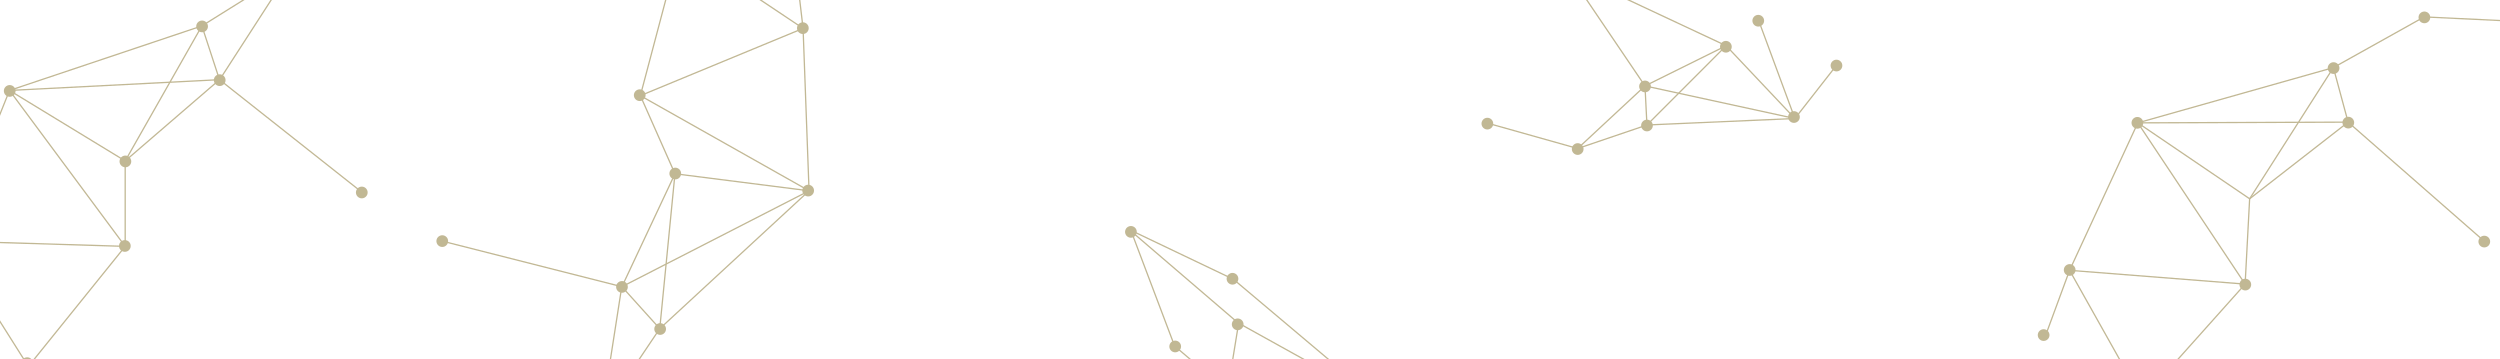 <?xml version="1.0" encoding="UTF-8"?>
<svg width="1920px" height="276px" viewBox="0 0 1920 276" version="1.1" xmlns="http://www.w3.org/2000/svg" xmlns:xlink="http://www.w3.org/1999/xlink">
    <!-- Generator: Sketch 50.2 (55047) - http://www.bohemiancoding.com/sketch -->
    <title>constellation--Group</title>
    <desc>Created with Sketch.</desc>
    <defs></defs>
    <g id="Page-1" stroke="none" stroke-width="1" fill="none" fill-rule="evenodd" opacity="0.653">
        <g id="FIS_D_Brand-HeroGraphic">
            <g id="constellation--Group" transform="translate(-49, -82)">
                <g id="constellation-1" transform="translate(532.35, 225.383) rotate(-27) translate(-532.35, -225.383) translate(334.85, 73.883)">
                    <g>
                        <path d="M99.127,298.61 L4.47,293.991 L4.519,292.992 L98.89,297.597 L168.554,258.804 L318.674,216.535 L371.001,103.762 L315.909,5.406 L237.255,93.233 L233.711,158.81 L157.504,217.992 L52.868,126.257 L53.528,125.505 L157.543,216.696 L232.737,158.3 L236.276,92.828 L316.097,3.697 L372.124,103.719 L319.387,217.374 L168.989,259.706 L99.127,298.61 Z M232.917,158.16 L232.724,158.528 L232.737,158.3 L232.917,158.16 Z" id="Stroke-191" fill="#A1925C" fill-rule="nonzero"></path>
                        <path d="M389.78,53.024 L390.718,53.371 L371.901,104.27 L237.749,93.61 L320.857,218.802 L318.876,217.454 L195.939,217.751 L168.609,260.463 L156.872,216.845 L195.391,216.752 L233.08,157.852 L317.202,215.106 L235.779,92.45 L371.225,103.213 L389.78,53.024 Z M158.175,217.842 L168.986,258.018 L194.75,217.754 L158.175,217.842 Z M233.368,159.258 L196.58,216.749 L317.412,216.458 L233.368,159.258 Z" id="Stroke-194" fill="#A1925C" fill-rule="nonzero"></path>
                        <path d="M157.436,217.266 L99.009,298.104" id="Stroke-197" stroke="#A1925C"></path>
                        <path d="M322.994,216.73 C322.866,219.212 320.751,221.121 318.269,220.994 C315.787,220.866 313.879,218.751 314.006,216.268 C314.134,213.787 316.249,211.879 318.731,212.006 C321.213,212.134 323.121,214.249 322.994,216.73" id="Fill-179" fill="#A1925C"></path>
                        <path d="M237.994,158.73 C237.866,161.212 235.75,163.121 233.269,162.994 C230.787,162.866 228.879,160.751 229.006,158.268 C229.134,155.787 231.249,153.879 233.731,154.006 C236.212,154.134 238.121,156.249 237.994,158.73" id="Fill-181" fill="#A1925C"></path>
                        <path d="M240.994,92.73 C240.866,95.212 238.75,97.121 236.269,96.994 C233.787,96.866 231.879,94.751 232.006,92.268 C232.134,89.787 234.249,87.879 236.731,88.006 C239.212,88.134 241.121,90.249 240.994,92.73" id="Fill-181-Copy" fill="#A1925C"></path>
                        <path d="M375.994,103.73 C375.866,106.212 373.75,108.121 371.269,107.994 C368.787,107.866 366.879,105.751 367.006,103.268 C367.134,100.787 369.249,98.879 371.731,99.006 C374.212,99.134 376.121,101.249 375.994,103.73" id="Fill-181-Copy-2" fill="#A1925C"></path>
                        <path d="M319.994,4.73 C319.866,7.212 317.75,9.121 315.269,8.994 C312.787,8.866 310.879,6.751 311.006,4.268 C311.134,1.787 313.249,-0.121 315.731,0.006 C318.212,0.134 320.121,2.249 319.994,4.73" id="Fill-181-Copy-3" fill="#A1925C"></path>
                        <path d="M394.994,53.73 C394.866,56.212 392.75,58.121 390.269,57.994 C387.787,57.866 385.879,55.751 386.006,53.268 C386.134,50.787 388.249,48.879 390.731,49.006 C393.212,49.134 395.121,51.249 394.994,53.73" id="Fill-181-Copy-4" fill="#A1925C"></path>
                        <path d="M161.994,217.73 C161.866,220.21 159.751,222.121 157.269,221.994 C154.788,221.866 152.879,219.75 153.006,217.268 C153.134,214.787 155.249,212.879 157.731,213.006 C160.213,213.134 162.121,215.249 161.994,217.73" id="Fill-183" fill="#A1925C"></path>
                        <path d="M54.994,123.73 C54.866,126.21 52.751,128.121 50.269,127.994 C47.788,127.866 45.879,125.75 46.006,123.268 C46.134,120.787 48.249,118.879 50.731,119.006 C53.213,119.134 55.121,121.249 54.994,123.73" id="Fill-183-Copy" fill="#A1925C"></path>
                        <path d="M173.446,259.843 C173.318,262.324 171.203,264.234 168.721,264.106 C166.24,263.979 164.33,261.864 164.458,259.381 C164.585,256.899 166.7,254.991 169.183,255.118 C171.665,255.246 173.573,257.361 173.446,259.843" id="Fill-185" fill="#A1925C"></path>
                        <path d="M102.994,298.731 C102.866,301.212 100.751,303.121 98.269,302.994 C95.787,302.866 93.879,300.751 94.006,298.269 C94.134,295.787 96.249,293.879 98.731,294.006 C101.213,294.134 103.121,296.249 102.994,298.731" id="Fill-187" fill="#A1925C"></path>
                        <path d="M9.142,294.094 C9.015,296.575 6.9,298.485 4.417,298.358 C1.936,298.23 0.027,296.115 0.154,293.632 C0.282,291.15 2.397,289.242 4.879,289.37 C7.362,289.497 9.27,291.613 9.142,294.094" id="Fill-189" fill="#A1925C"></path>
                    </g>
                </g>
                <g id="constellation-7" transform="translate(0.384, 55.399)">
                    <g transform="translate(1, 0)">
                        <polyline id="Stroke-23" stroke="#A1925C" points="4.215 314.382 8.561 211.679 143.759 215.808 54.915 96.056 143.759 150.198 202.668 46.504 216.187 87.797 54.915 96.056"></polyline>
                        <polyline id="Stroke-20" stroke="#A1925C" points="364.906 4.293 270.266 4.293 202.668 46.503 54.915 96.056 8.561 211.679 69.4 308.031 143.759 215.808 143.759 150.198 216.187 87.797 325.312 174.056"></polyline>
                        <path d="M216.279,87.87 L270.267,4.292" id="Stroke-26" stroke="#A1925C"></path>
                        <path d="M4.215,212.049 C4.215,209.565 6.229,207.549 8.715,207.549 C11.199,207.549 13.215,209.565 13.215,212.049 C13.215,214.535 11.199,216.549 8.715,216.549 C6.229,216.549 4.215,214.535 4.215,212.049" id="Fill-2" fill="#A1925C"></path>
                        <path d="M64,305.5 C64,303.016 66.014,301 68.5,301 C70.984,301 73,303.016 73,305.5 C73,307.986 70.984,310 68.5,310 C66.014,310 64,307.986 64,305.5" id="Fill-4" fill="#A1925C"></path>
                        <path d="M139,215.5 C139,213.016 141.014,211 143.5,211 C145.984,211 148,213.016 148,215.5 C148,217.986 145.984,220 143.5,220 C141.014,220 139,217.986 139,215.5" id="Fill-4-Copy" fill="#A1925C"></path>
                        <path d="M0,310.5 C0,308.016 2.014,306 4.5,306 C6.984,306 9,308.016 9,310.5 C9,312.986 6.984,315 4.5,315 C2.014,315 0,312.986 0,310.5" id="Fill-4-Copy-2" fill="#A1925C"></path>
                        <path d="M55.069,91.927 C57.553,91.927 59.569,93.943 59.569,96.427 C59.569,98.912 57.553,100.927 55.069,100.927 C52.583,100.927 50.569,98.912 50.569,96.427 C50.569,93.943 52.583,91.927 55.069,91.927 Z" id="Fill-6" fill="#A1925C"></path>
                        <path d="M139.413,150.568 C139.413,148.083 141.428,146.068 143.913,146.068 C146.397,146.068 148.413,148.083 148.413,150.568 C148.413,153.052 146.397,155.068 143.913,155.068 C141.428,155.068 139.413,153.052 139.413,150.568" id="Fill-8" fill="#A1925C"></path>
                        <path d="M216.341,83.668 C218.825,83.668 220.841,85.684 220.841,88.168 C220.841,90.653 218.825,92.668 216.341,92.668 C213.856,92.668 211.841,90.653 211.841,88.168 C211.841,85.684 213.856,83.668 216.341,83.668 Z" id="Fill-10" fill="#A1925C"></path>
                        <path d="M198.322,46.874 C198.322,44.39 200.337,42.374 202.822,42.374 C205.306,42.374 207.322,44.39 207.322,46.874 C207.322,49.359 205.306,51.374 202.822,51.374 C200.337,51.374 198.322,49.359 198.322,46.874" id="Fill-12" fill="#A1925C"></path>
                        <path d="M265.921,4.663 C265.921,2.178 267.937,0.163 270.421,0.163 C272.906,0.163 274.921,2.178 274.921,4.663 C274.921,7.147 272.906,9.163 270.421,9.163 C267.937,9.163 265.921,7.147 265.921,4.663" id="Fill-14" fill="#A1925C"></path>
                        <path d="M360.561,4.663 C360.561,2.178 362.575,0.163 365.061,0.163 C367.545,0.163 369.561,2.178 369.561,4.663 C369.561,7.147 367.545,9.163 365.061,9.163 C362.575,9.163 360.561,7.147 360.561,4.663" id="Fill-16" fill="#A1925C"></path>
                        <path d="M320.966,174.426 C320.966,171.941 322.982,169.926 325.466,169.926 C327.951,169.926 329.966,171.941 329.966,174.426 C329.966,176.912 327.951,178.926 325.466,178.926 C322.982,178.926 320.966,176.912 320.966,174.426" id="Fill-18" fill="#A1925C"></path>
                    </g>
                </g>
                <g id="constellation-4" transform="translate(913.05, 255.588)">
                    <g>
                        <polyline id="Stroke-121" stroke="#A1925C" points="78.796 126.361 87.224 74.603 192.67 133.107 78.531 126.574 38.045 92.145 4.728 4.051 87.15 74.705"></polyline>
                        <polyline id="Stroke-123" stroke="#A1925C" points="192.67 133.107 83.278 40.951 4.728 3.445"></polyline>
                        <path d="M194.384,129.415 C196.641,130.454 197.626,133.128 196.585,135.383 C195.544,137.64 192.872,138.627 190.616,137.585 C188.359,136.545 187.374,133.873 188.415,131.616 C189.454,129.359 192.128,128.374 194.384,129.415" id="Fill-64" fill="#A1925C"></path>
                        <path d="M88.384,71.415 C90.641,72.454 91.626,75.128 90.585,77.383 C89.544,79.64 86.872,80.627 84.616,79.585 C82.359,78.545 81.374,75.873 82.415,73.616 C83.454,71.359 86.128,70.374 88.384,71.415" id="Fill-64-Copy" fill="#A1925C"></path>
                        <path d="M84.384,36.415 C86.641,37.454 87.626,40.128 86.585,42.383 C85.544,44.64 82.872,45.627 80.616,44.585 C78.359,43.545 77.374,40.873 78.415,38.616 C79.454,36.359 82.128,35.374 84.384,36.415" id="Fill-64-Copy-2" fill="#A1925C"></path>
                        <path d="M80.384,122.415 C82.641,123.454 83.626,126.128 82.585,128.383 C81.544,130.64 78.872,131.627 76.616,130.585 C74.359,129.545 73.374,126.873 74.415,124.616 C75.454,122.359 78.128,121.374 80.384,122.415" id="Fill-64-Copy-3" fill="#A1925C"></path>
                        <path d="M40.384,88.415 C42.641,89.454 43.626,92.128 42.585,94.383 C41.544,96.64 38.872,97.627 36.616,96.585 C34.359,95.545 33.374,92.873 34.415,90.616 C35.454,88.359 38.128,87.374 40.384,88.415" id="Fill-64-Copy-4" fill="#A1925C"></path>
                        <path d="M6.384,0.415 C8.641,1.454 9.626,4.128 8.585,6.383 C7.544,8.64 4.872,9.627 2.616,8.585 C0.359,7.545 -0.626,4.873 0.415,2.616 C1.454,0.359 4.128,-0.626 6.384,0.415" id="Fill-64-Copy-5" fill="#A1925C"></path>
                    </g>
                </g>
                <g id="constellation-2" transform="translate(1327.374, 148.753) rotate(19) translate(-1327.374, -148.753) translate(1203.374, 72.753)" fill="#A1925C">
                    <g>
                        <polygon id="Stroke-115" fill-rule="nonzero" points="26.313 17.079 110.185 80.023 76.618 142.941 4.393 147.088 4.336 146.089 76 141.975 108.899 80.309 22.808 15.699 159.185 30.272 121.744 107.111 225.727 66.134 176.272 5.694 177.046 5.061 227.369 66.562 119.719 108.984 157.662 31.115"></polygon>
                        <path d="M224.882,66.041 L158.518,31.308 L110.901,79.502 L224.882,66.041 Z M158.327,30.079 L228.211,66.655 L110.25,80.586 L121.337,108.212 L76.616,142.853 L76.003,142.063 L120.128,107.884 L108.835,79.746 L109.31,79.69 L158.327,30.079 Z" id="Stroke-117" fill-rule="nonzero"></path>
                        <polygon id="Stroke-119" fill-rule="nonzero" points="243.303 16.226 244.249 16.552 227.019 66.511 226.074 66.185"></polygon>
                        <path d="M6.401,142.872 C8.658,143.913 9.644,146.587 8.603,148.842 C7.562,151.098 4.89,152.085 2.634,151.044 C0.377,150.003 -0.608,147.331 0.433,145.075 C1.472,142.818 4.146,141.833 6.401,142.872" id="Fill-86"></path>
                        <path d="M78.346,138.743 C80.603,139.782 81.588,142.456 80.548,144.711 C79.507,146.968 76.835,147.955 74.578,146.913 C72.321,145.874 71.336,143.201 72.378,140.944 C73.417,138.688 76.09,137.702 78.346,138.743" id="Fill-88"></path>
                        <path d="M111.58,76.45 C113.837,77.491 114.822,80.163 113.781,82.419 C112.741,84.676 110.068,85.663 107.812,84.621 C105.555,83.581 104.569,80.909 105.612,78.652 C106.651,76.396 109.323,75.411 111.58,76.45" id="Fill-90"></path>
                        <path d="M160.383,27.414 C162.64,28.455 163.625,31.127 162.586,33.383 C161.544,35.64 158.872,36.627 156.616,35.585 C154.359,34.545 153.374,31.873 154.415,29.616 C155.455,27.36 158.128,26.375 160.383,27.414" id="Fill-92"></path>
                        <path d="M27.383,12.414 C29.64,13.455 30.625,16.127 29.586,18.383 C28.544,20.64 25.872,21.627 23.616,20.585 C21.359,19.545 20.374,16.873 21.415,14.616 C22.455,12.36 25.128,11.375 27.383,12.414" id="Fill-92-Copy"></path>
                        <path d="M177.383,0.414 C179.64,1.455 180.625,4.127 179.586,6.383 C178.544,8.64 175.872,9.627 173.616,8.585 C171.359,7.545 170.374,4.873 171.415,2.616 C172.455,0.36 175.128,-0.625 177.383,0.414" id="Fill-92-Copy-2"></path>
                        <path d="M245.383,13.414 C247.64,14.455 248.625,17.127 247.586,19.383 C246.544,21.64 243.872,22.627 241.616,21.585 C239.359,20.545 238.374,17.873 239.415,15.616 C240.455,13.36 243.128,12.375 245.383,13.414" id="Fill-92-Copy-3"></path>
                        <path d="M122.768,104.331 C125.025,105.372 126.01,108.046 124.971,110.302 C123.929,112.557 121.257,113.544 119.001,112.503 C116.744,111.462 115.759,108.79 116.8,106.534 C117.84,104.277 120.513,103.292 122.768,104.331" id="Fill-94"></path>
                        <path d="M227.385,61.415 C229.64,62.454 230.625,65.128 229.586,67.383 C228.544,69.639 225.872,70.627 223.616,69.585 C221.359,68.546 220.374,65.873 221.415,63.616 C222.455,61.359 225.128,60.374 227.385,61.415" id="Fill-96"></path>
                    </g>
                </g>
                <g id="constellation-8" transform="translate(1614.011, 89.836)">
                    <g transform="translate(0, 1)">
                        <polyline id="Stroke-142" stroke="#A1925C" points="5.798 249.344 24.428 198.781 159.238 209.358 76.836 85.518 162.706 143.83 227.021 43.078 238.341 84.966 76.836 85.518"></polyline>
                        <polyline id="Stroke-139" stroke="#A1925C" points="391.286 8.664 296.766 4.148 227.021 43.078 76.834 85.517 24.428 198.781 80.098 297.916 159.239 209.359 162.707 143.83 238.342 84.967 342.768 176.324"></polyline>
                        <path d="M154.898,209.504 C155.023,207.021 157.136,205.11 159.619,205.234 C162.102,205.359 164.013,207.473 163.887,209.955 C163.762,212.438 161.649,214.347 159.167,214.223 C156.685,214.098 154.774,211.985 154.898,209.504" id="Fill-125" fill="#A1925C"></path>
                        <path d="M20.006,198.275 C20.13,195.792 22.244,193.88 24.726,194.006 C27.208,194.13 29.119,196.244 28.994,198.727 C28.868,201.209 26.755,203.119 24.274,202.994 C21.792,202.87 19.881,200.756 20.006,198.275" id="Fill-127" fill="#A1925C"></path>
                        <path d="M0.006,248.275 C0.13,245.792 2.244,243.88 4.726,244.006 C7.208,244.13 9.119,246.244 8.994,248.727 C8.868,251.209 6.755,253.119 4.274,252.994 C1.792,252.87 -0.119,250.756 0.006,248.275" id="Fill-127-Copy-2" fill="#A1925C"></path>
                        <path d="M75.006,296.275 C75.13,293.792 77.244,291.88 79.726,292.006 C82.208,292.13 84.119,294.244 83.994,296.727 C83.868,299.209 81.755,301.119 79.274,300.994 C76.792,300.87 74.881,298.756 75.006,296.275" id="Fill-127-Copy-3" fill="#A1925C"></path>
                        <path d="M72.006,85.275 C72.13,82.792 74.244,80.88 76.726,81.006 C79.208,81.13 81.119,83.244 80.994,85.727 C80.868,88.209 78.755,90.119 76.274,89.994 C73.792,89.87 71.881,87.756 72.006,85.275" id="Fill-127-Copy" fill="#A1925C"></path>
                        <path d="M234.001,85.11 C234.126,82.629 236.239,80.716 238.721,80.842 C241.203,80.967 243.114,83.08 242.99,85.563 C242.864,88.046 240.75,89.955 238.27,89.831 C235.787,89.706 233.877,87.593 234.001,85.11" id="Fill-129" fill="#A1925C"></path>
                        <path d="M222.681,43.223 C222.806,40.742 224.92,38.83 227.402,38.954 C229.883,39.08 231.796,41.192 231.67,43.676 C231.545,46.156 229.432,48.067 226.949,47.943 C224.467,47.817 222.557,45.705 222.681,43.223" id="Fill-131" fill="#A1925C"></path>
                        <path d="M292.427,4.291 C292.551,1.81 294.665,-0.102 297.147,0.024 C299.63,0.148 301.541,2.26 301.415,4.744 C301.29,7.225 299.177,9.136 296.696,9.012 C294.213,8.887 292.302,6.774 292.427,4.291" id="Fill-133" fill="#A1925C"></path>
                        <path d="M386.947,8.809 C387.071,6.327 389.185,4.416 391.667,4.54 C394.15,4.665 396.061,6.778 395.935,9.261 C395.81,11.743 393.697,13.653 391.214,13.529 C388.732,13.404 386.822,11.29 386.947,8.809" id="Fill-135" fill="#A1925C"></path>
                        <path d="M338.429,176.469 C338.554,173.986 340.667,172.075 343.15,172.199 C345.632,172.324 347.543,174.438 347.417,176.92 C347.293,179.403 345.179,181.312 342.698,181.188 C340.216,181.063 338.305,178.95 338.429,176.469" id="Fill-137" fill="#A1925C"></path>
                    </g>
                </g>
            </g>
        </g>
    </g>
</svg>